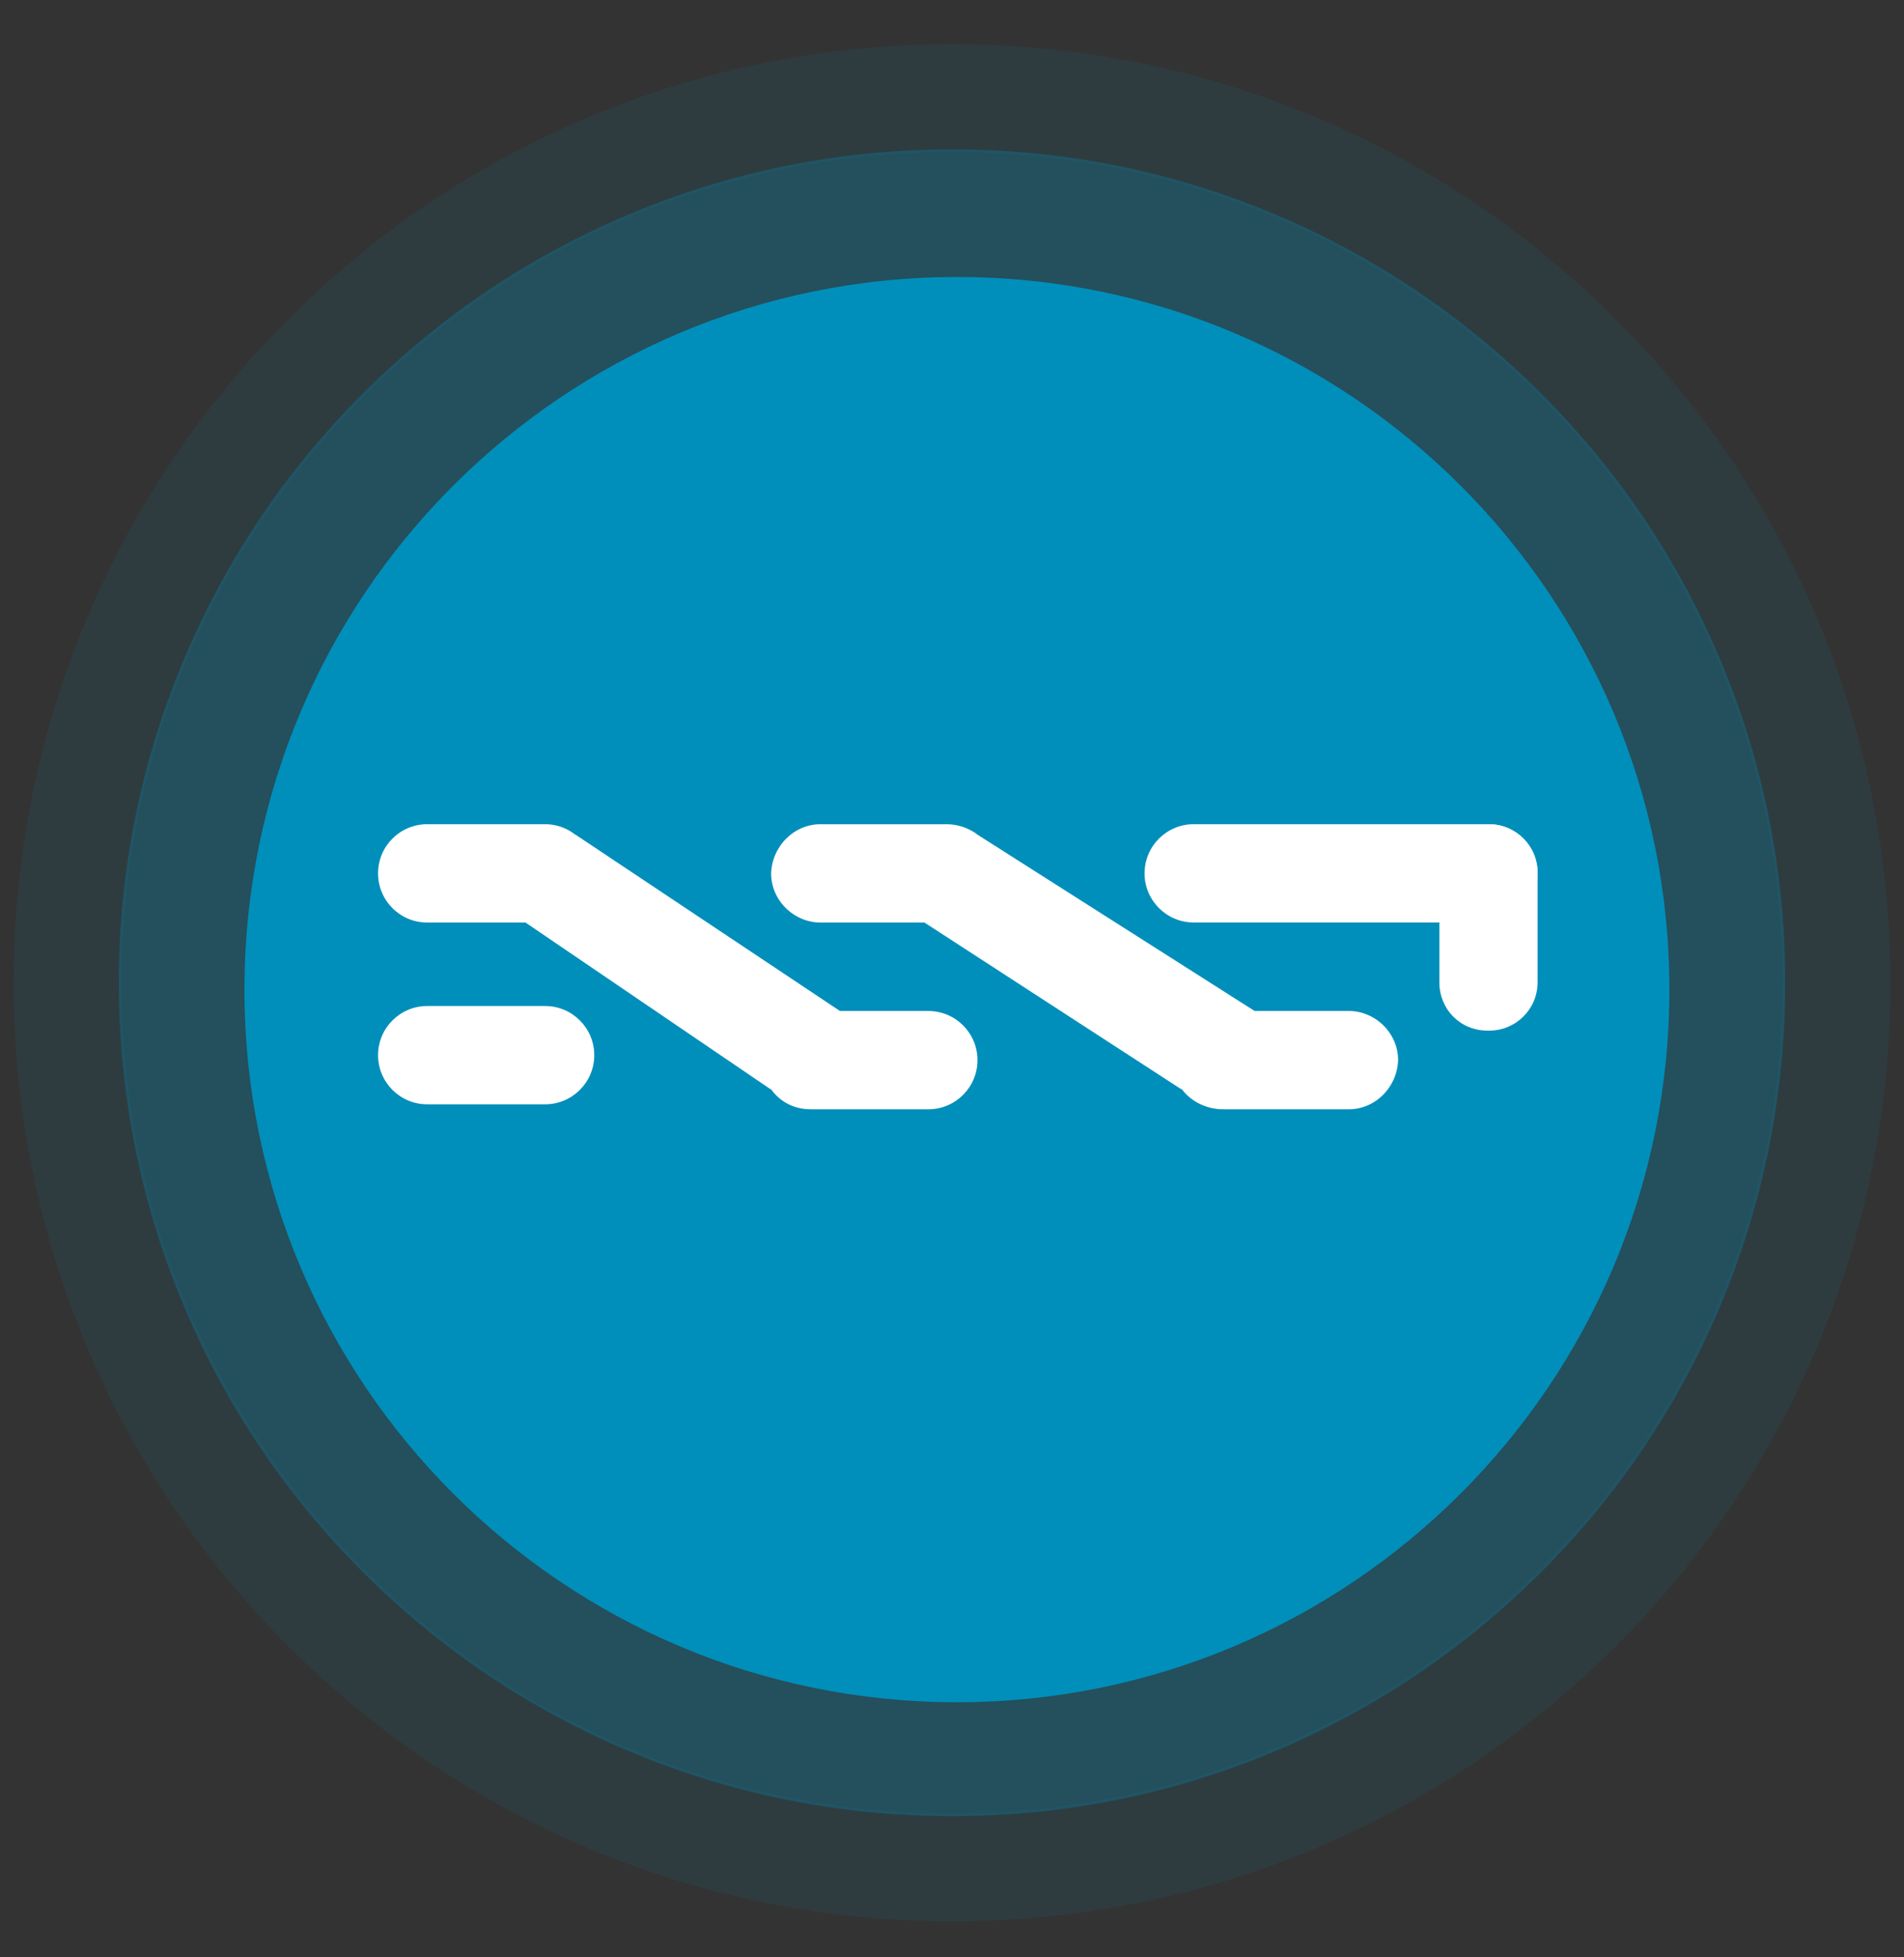 <svg width="36" height="37" viewBox="0 0 36 37" fill="none" xmlns="http://www.w3.org/2000/svg">
<rect x="0" y="0" width="36" height="37" fill="#333333" stroke="none"/>
<g clip-path="url(#clip0_1_15763)">
<path d="M25.84 23.738L15.659 16.993H12.927C11.983 16.993 11.218 16.227 11.218 15.283C11.218 14.339 11.983 13.574 12.927 13.574H16.68L26.862 20.319H31.284C31.414 19.214 31.414 18.098 31.284 16.993H26.194C25.25 16.993 24.484 16.227 24.484 15.283C24.484 14.339 25.25 13.574 26.194 13.574H30.374C27.55 6.736 19.728 3.486 12.909 6.309C9.194 7.833 6.367 10.953 5.216 14.799L13.577 20.337H16.216C17.16 20.337 17.925 21.102 17.925 22.046C17.925 22.99 17.16 23.755 16.216 23.755H12.518L4.64 18.516V18.665C4.657 26.06 10.66 32.025 18.055 32.006C23.443 31.988 28.311 28.736 30.373 23.756L25.84 23.738L25.84 23.738Z" fill="#008FBB"/>
<path opacity="0.3" d="M18 34.331C15.874 34.331 13.811 33.914 11.868 33.093C9.992 32.299 8.307 31.163 6.861 29.717C5.415 28.271 4.279 26.586 3.486 24.71C2.664 22.767 2.247 20.704 2.247 18.578C2.247 16.451 2.664 14.388 3.486 12.445C4.279 10.569 5.415 8.885 6.861 7.438C8.307 5.992 9.992 4.856 11.868 4.063C13.811 3.241 15.874 2.824 18 2.824C20.127 2.824 22.19 3.241 24.133 4.063C26.009 4.856 27.694 5.992 29.14 7.438C30.586 8.885 31.722 10.569 32.516 12.445C33.337 14.388 33.754 16.451 33.754 18.578C33.754 20.704 33.337 22.767 32.516 24.71C31.722 26.586 30.586 28.271 29.14 29.717C27.694 31.163 26.009 32.299 24.133 33.093C22.19 33.914 20.127 34.331 18 34.331ZM18 5.309C16.209 5.309 14.471 5.659 12.836 6.351C11.256 7.019 9.837 7.976 8.618 9.195C7.399 10.414 6.442 11.833 5.774 13.413C5.082 15.048 4.732 16.786 4.732 18.578C4.732 20.369 5.082 22.107 5.774 23.742C6.442 25.322 7.399 26.741 8.618 27.96C9.837 29.179 11.256 30.136 12.836 30.804C14.471 31.496 16.209 31.846 18 31.846C19.792 31.846 21.53 31.496 23.165 30.804C24.745 30.136 26.164 29.179 27.383 27.96C28.602 26.741 29.559 25.322 30.227 23.742C30.919 22.107 31.269 20.369 31.269 18.578C31.269 16.786 30.919 15.048 30.227 13.413C29.559 11.833 28.602 10.414 27.383 9.195C26.164 7.976 24.745 7.019 23.165 6.351C21.53 5.659 19.792 5.309 18 5.309Z" fill="#008FBB"/>
<path opacity="0.1" d="M18.001 36.319C15.606 36.319 13.282 35.85 11.094 34.925C8.981 34.031 7.084 32.752 5.455 31.123C3.825 29.494 2.546 27.596 1.653 25.483C0.727 23.295 0.258 20.971 0.258 18.577C0.258 16.182 0.727 13.858 1.653 11.67C2.546 9.557 3.825 7.66 5.455 6.031C7.084 4.402 8.981 3.122 11.094 2.229C13.282 1.303 15.606 0.834 18.001 0.834C20.395 0.834 22.719 1.303 24.907 2.229C27.02 3.122 28.917 4.402 30.547 6.031C32.176 7.66 33.455 9.557 34.349 11.67C35.274 13.858 35.743 16.182 35.743 18.577C35.743 20.971 35.274 23.295 34.349 25.483C33.455 27.596 32.176 29.494 30.547 31.123C28.917 32.752 27.02 34.031 24.907 34.925C22.719 35.85 20.395 36.319 18.001 36.319ZM18.001 2.875C15.88 2.875 13.824 3.29 11.889 4.108C10.019 4.899 8.34 6.032 6.898 7.474C5.455 8.916 4.323 10.595 3.532 12.465C2.714 14.4 2.299 16.456 2.299 18.577C2.299 20.697 2.714 22.753 3.532 24.688C4.323 26.558 5.455 28.237 6.898 29.68C8.34 31.122 10.019 32.254 11.889 33.045C13.824 33.863 15.88 34.278 18.001 34.278C20.121 34.278 22.177 33.863 24.112 33.045C25.982 32.254 27.661 31.122 29.103 29.68C30.546 28.237 31.678 26.558 32.469 24.688C33.287 22.753 33.702 20.697 33.702 18.577C33.702 16.456 33.287 14.4 32.469 12.465C31.678 10.595 30.546 8.916 29.103 7.474C27.661 6.032 25.982 4.899 24.112 4.108C22.177 3.29 20.121 2.875 18.001 2.875Z" fill="#008FBB"/>
<path d="M18.093 32.178C25.532 32.178 31.564 26.147 31.564 18.707C31.564 11.267 25.532 5.236 18.093 5.236C10.653 5.236 4.622 11.267 4.622 18.707C4.622 26.147 10.653 32.178 18.093 32.178Z" fill="#008FBB"/>
<path d="M8.077 19.017H10.307C10.82 19.017 11.236 19.433 11.236 19.946C11.236 20.459 10.82 20.875 10.307 20.875H8.077C7.564 20.875 7.148 20.459 7.148 19.946C7.148 19.433 7.564 19.017 8.077 19.017ZM22.57 15.58H28.144C28.657 15.58 29.073 15.996 29.073 16.509C29.073 17.022 28.657 17.438 28.144 17.438H22.57C22.057 17.438 21.641 17.022 21.641 16.509C21.641 15.996 22.057 15.58 22.57 15.58Z" fill="white"/>
<path d="M27.215 18.572V16.491C27.216 15.989 27.623 15.582 28.125 15.581H28.162C28.664 15.582 29.07 15.989 29.072 16.491V18.572C29.071 19.074 28.664 19.48 28.162 19.482H28.125C27.605 19.482 27.215 19.074 27.215 18.572ZM10.864 15.766L15.881 19.111H17.553C18.066 19.111 18.482 19.527 18.482 20.04C18.482 20.553 18.066 20.969 17.553 20.969H15.324C14.989 20.969 14.692 20.802 14.525 20.505L14.581 20.598L9.936 17.439H8.077C7.564 17.439 7.148 17.023 7.148 16.509C7.148 15.996 7.564 15.58 8.077 15.58H10.307C10.567 15.58 10.827 15.692 10.995 15.896M18.463 15.766L23.722 19.111H25.469C25.989 19.093 26.435 19.52 26.435 20.04C26.417 20.56 25.989 20.987 25.469 20.969H23.127C22.793 20.969 22.459 20.801 22.291 20.505L22.347 20.598L17.479 17.439H15.547C15.026 17.456 14.58 17.03 14.58 16.51C14.598 15.989 15.026 15.562 15.547 15.581H17.888C18.163 15.578 18.427 15.693 18.613 15.896" fill="white"/>
</g>
<defs>
<clipPath id="clip0_1_15763">
<rect width="36" height="36" fill="white" transform="translate(0 0.576)"/>
</clipPath>
</defs>
</svg>
